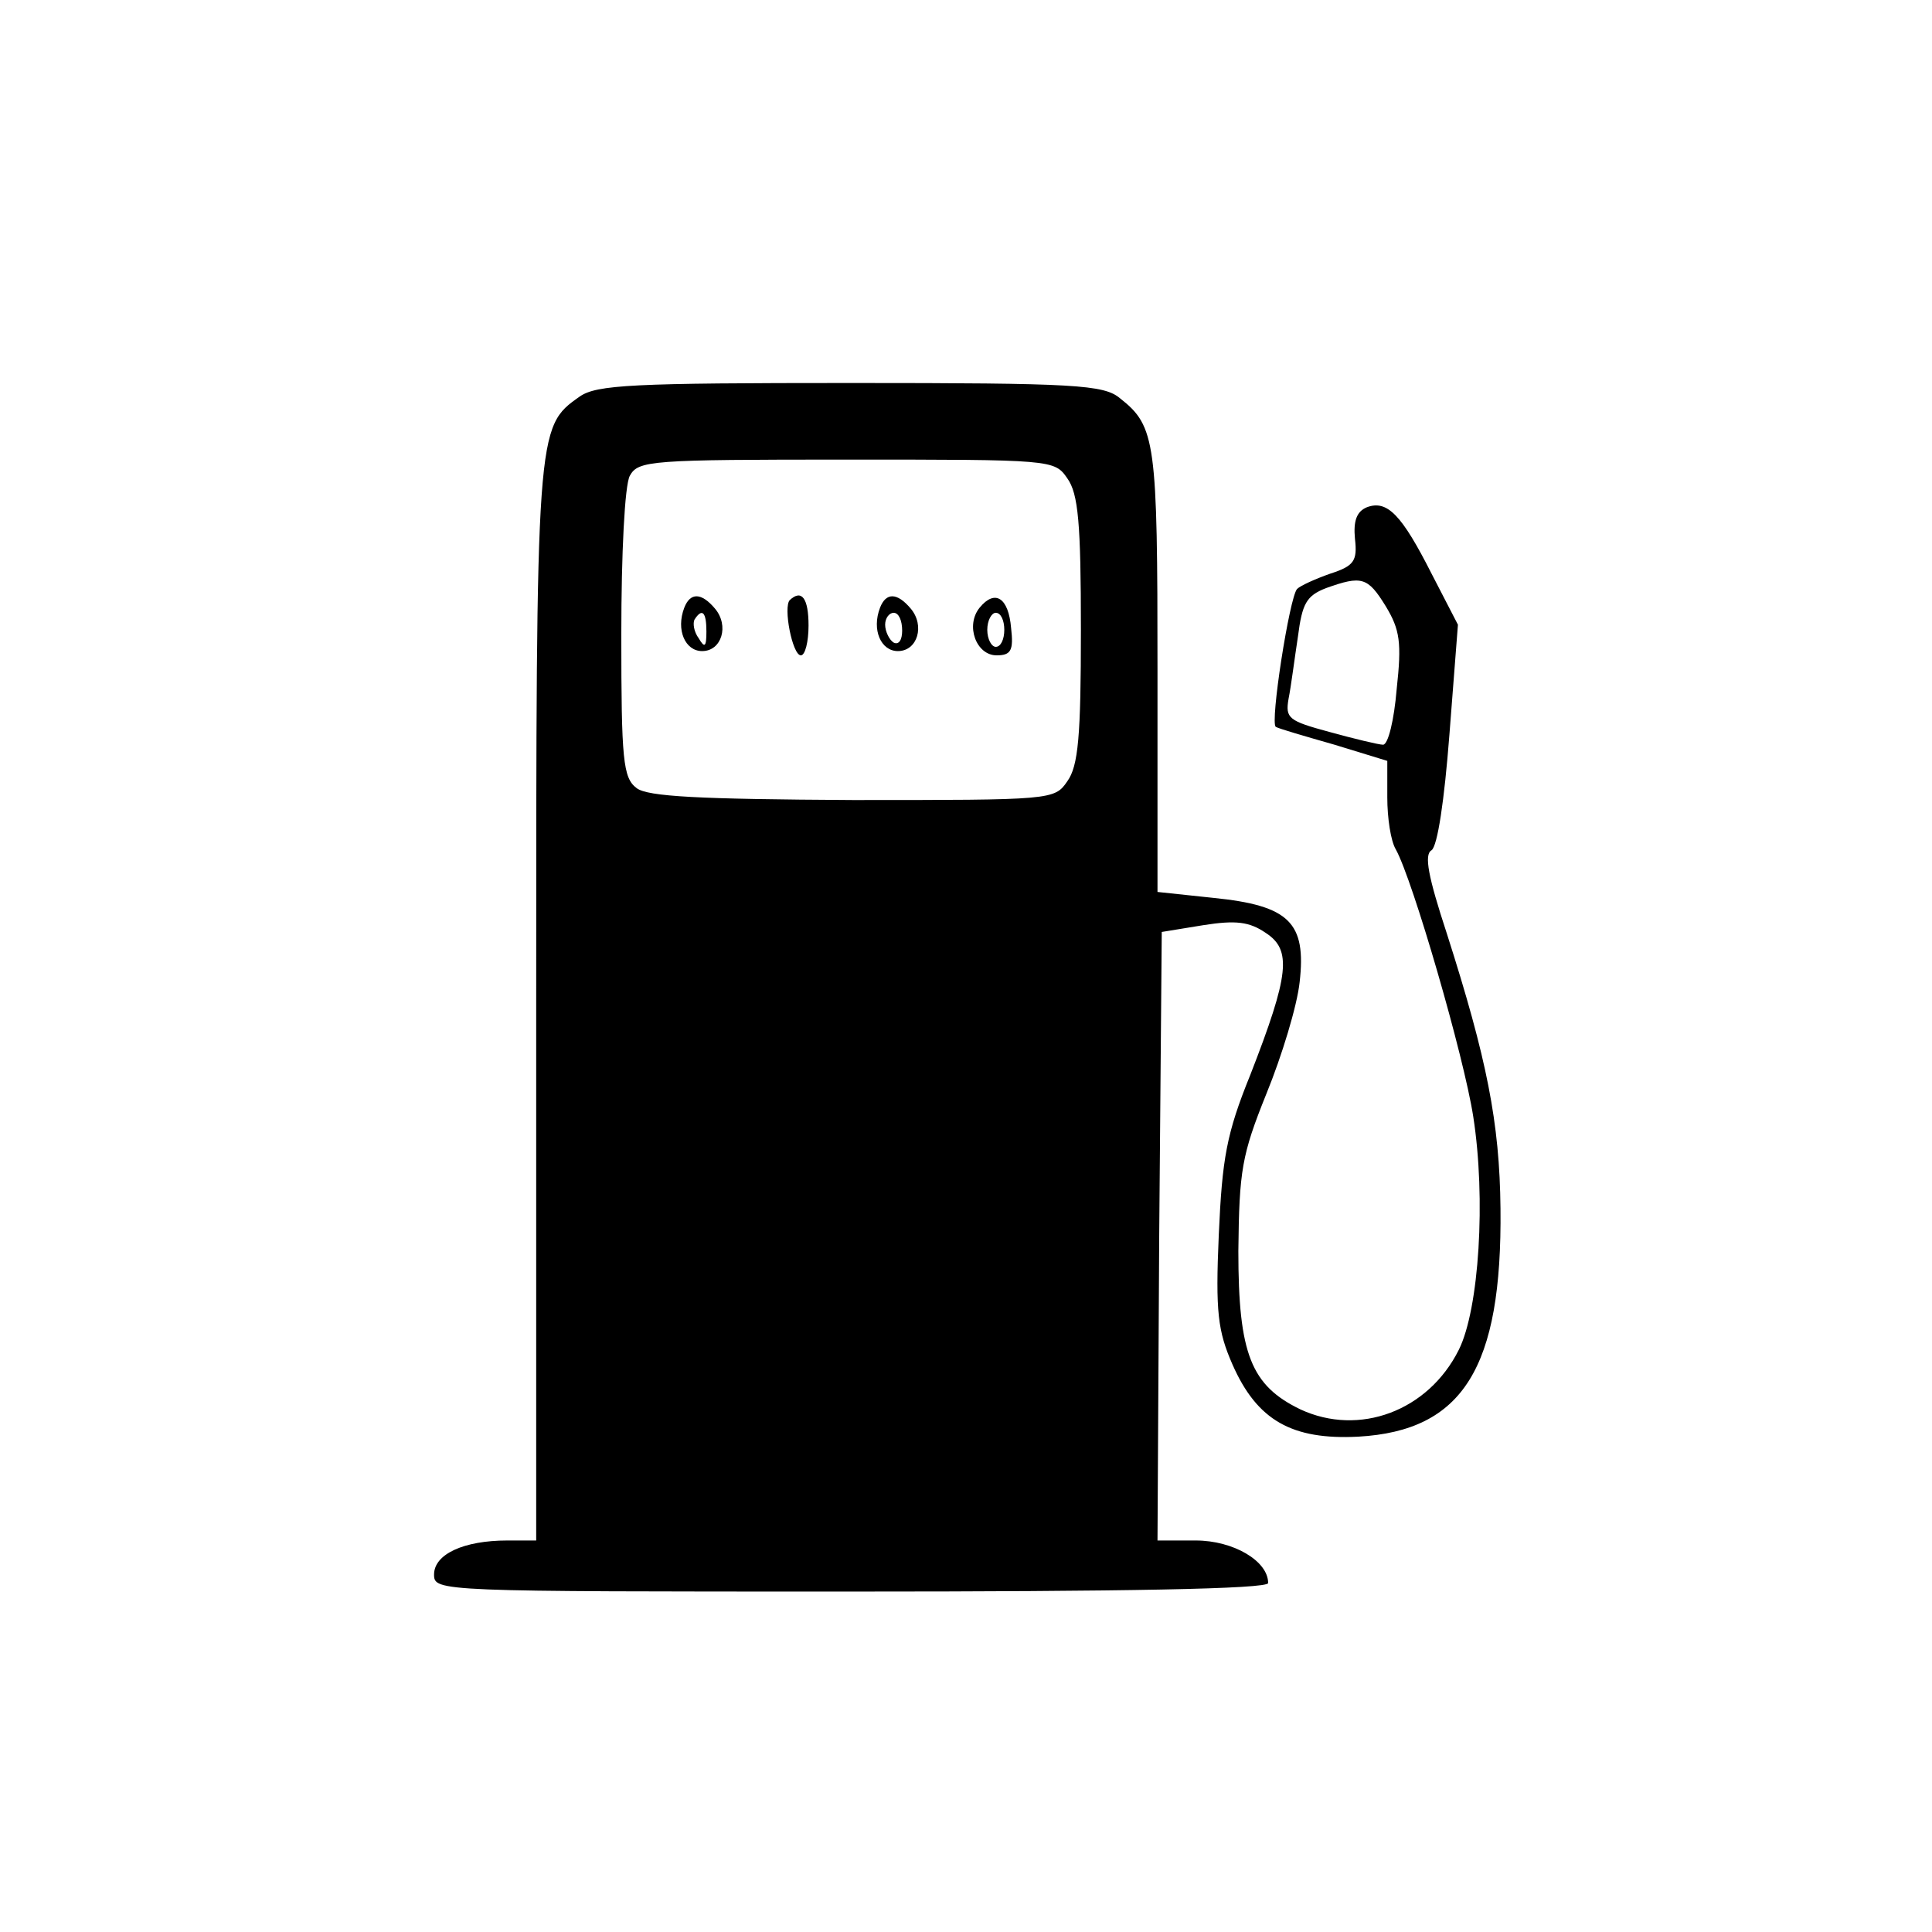 <?xml version="1.0" standalone="no"?>
<!DOCTYPE svg PUBLIC "-//W3C//DTD SVG 20010904//EN"
 "http://www.w3.org/TR/2001/REC-SVG-20010904/DTD/svg10.dtd">
<svg version="1.0" xmlns="http://www.w3.org/2000/svg"
 width="227pt" height="227pt" viewBox="0 0 227 227"
 preserveAspectRatio="xMidYMid meet">

<g transform="translate(0,227) scale(0.1,-0.1)"
fill="#000000" stroke="none">
<path d="M681 1804 c-51 -36 -51 -36 -51 -714 l0 -630 -34 0 c-51 0 -86 -16
-86 -40 0 -20 5 -20 490 -20 320 0 490 3 490 10 0 26 -41 50 -85 50 l-45 0 2
357 3 358 49 8 c38 6 54 4 73 -9 31 -20 28 -49 -18 -167 -28 -69 -33 -98 -37
-188 -4 -91 -1 -113 16 -152 29 -66 70 -89 148 -85 123 7 169 81 167 268 -1
101 -16 176 -63 323 -22 67 -27 93 -18 98 7 5 15 58 21 136 l10 129 -31 60
c-35 69 -52 87 -76 78 -12 -5 -16 -16 -14 -37 3 -26 -1 -32 -29 -41 -17 -6
-35 -14 -39 -18 -9 -10 -32 -158 -25 -162 3 -2 34 -11 69 -21 l62 -19 0 -43
c0 -24 4 -51 10 -61 20 -36 80 -243 91 -314 15 -96 7 -226 -17 -274 -36 -72
-117 -102 -186 -70 -58 28 -73 65 -73 186 1 95 4 113 33 185 18 44 36 103 39
131 8 70 -12 90 -101 99 l-66 7 0 260 c0 269 -2 287 -44 320 -19 16 -52 18
-316 18 -257 0 -299 -2 -319 -16z m573 -96 c13 -18 16 -53 16 -178 0 -125 -3
-160 -16 -178 -15 -22 -18 -22 -252 -22 -181 1 -241 4 -254 14 -16 12 -18 33
-18 180 0 96 4 176 10 187 10 18 24 19 255 19 241 0 244 0 259 -22z m374 -150
c17 -28 19 -43 13 -98 -3 -36 -10 -65 -16 -65 -5 0 -34 7 -63 15 -48 13 -52
16 -48 39 3 15 7 47 11 73 5 39 10 48 33 57 42 15 49 13 70 -21z"/>
<path d="M804 1556 c-10 -26 1 -51 21 -51 23 0 32 30 15 50 -16 19 -29 19 -36
1z m26 -28 c0 -18 -2 -20 -9 -8 -6 8 -7 18 -5 22 9 14 14 9 14 -14z"/>
<path d="M928 1565 c-8 -8 3 -65 13 -65 5 0 9 16 9 35 0 32 -8 43 -22 30z"/>
<path d="M1034 1556 c-10 -26 1 -51 21 -51 23 0 32 30 15 50 -16 19 -29 19
-36 1z m26 -27 c0 -11 -4 -17 -10 -14 -5 3 -10 13 -10 21 0 8 5 14 10 14 6 0
10 -9 10 -21z"/>
<path d="M1151 1556 c-17 -21 -4 -56 20 -56 17 0 20 6 17 32 -3 36 -19 46 -37
24z m29 -26 c0 -11 -4 -20 -10 -20 -5 0 -10 9 -10 20 0 11 5 20 10 20 6 0 10
-9 10 -20z"/>
</g>
</svg>
